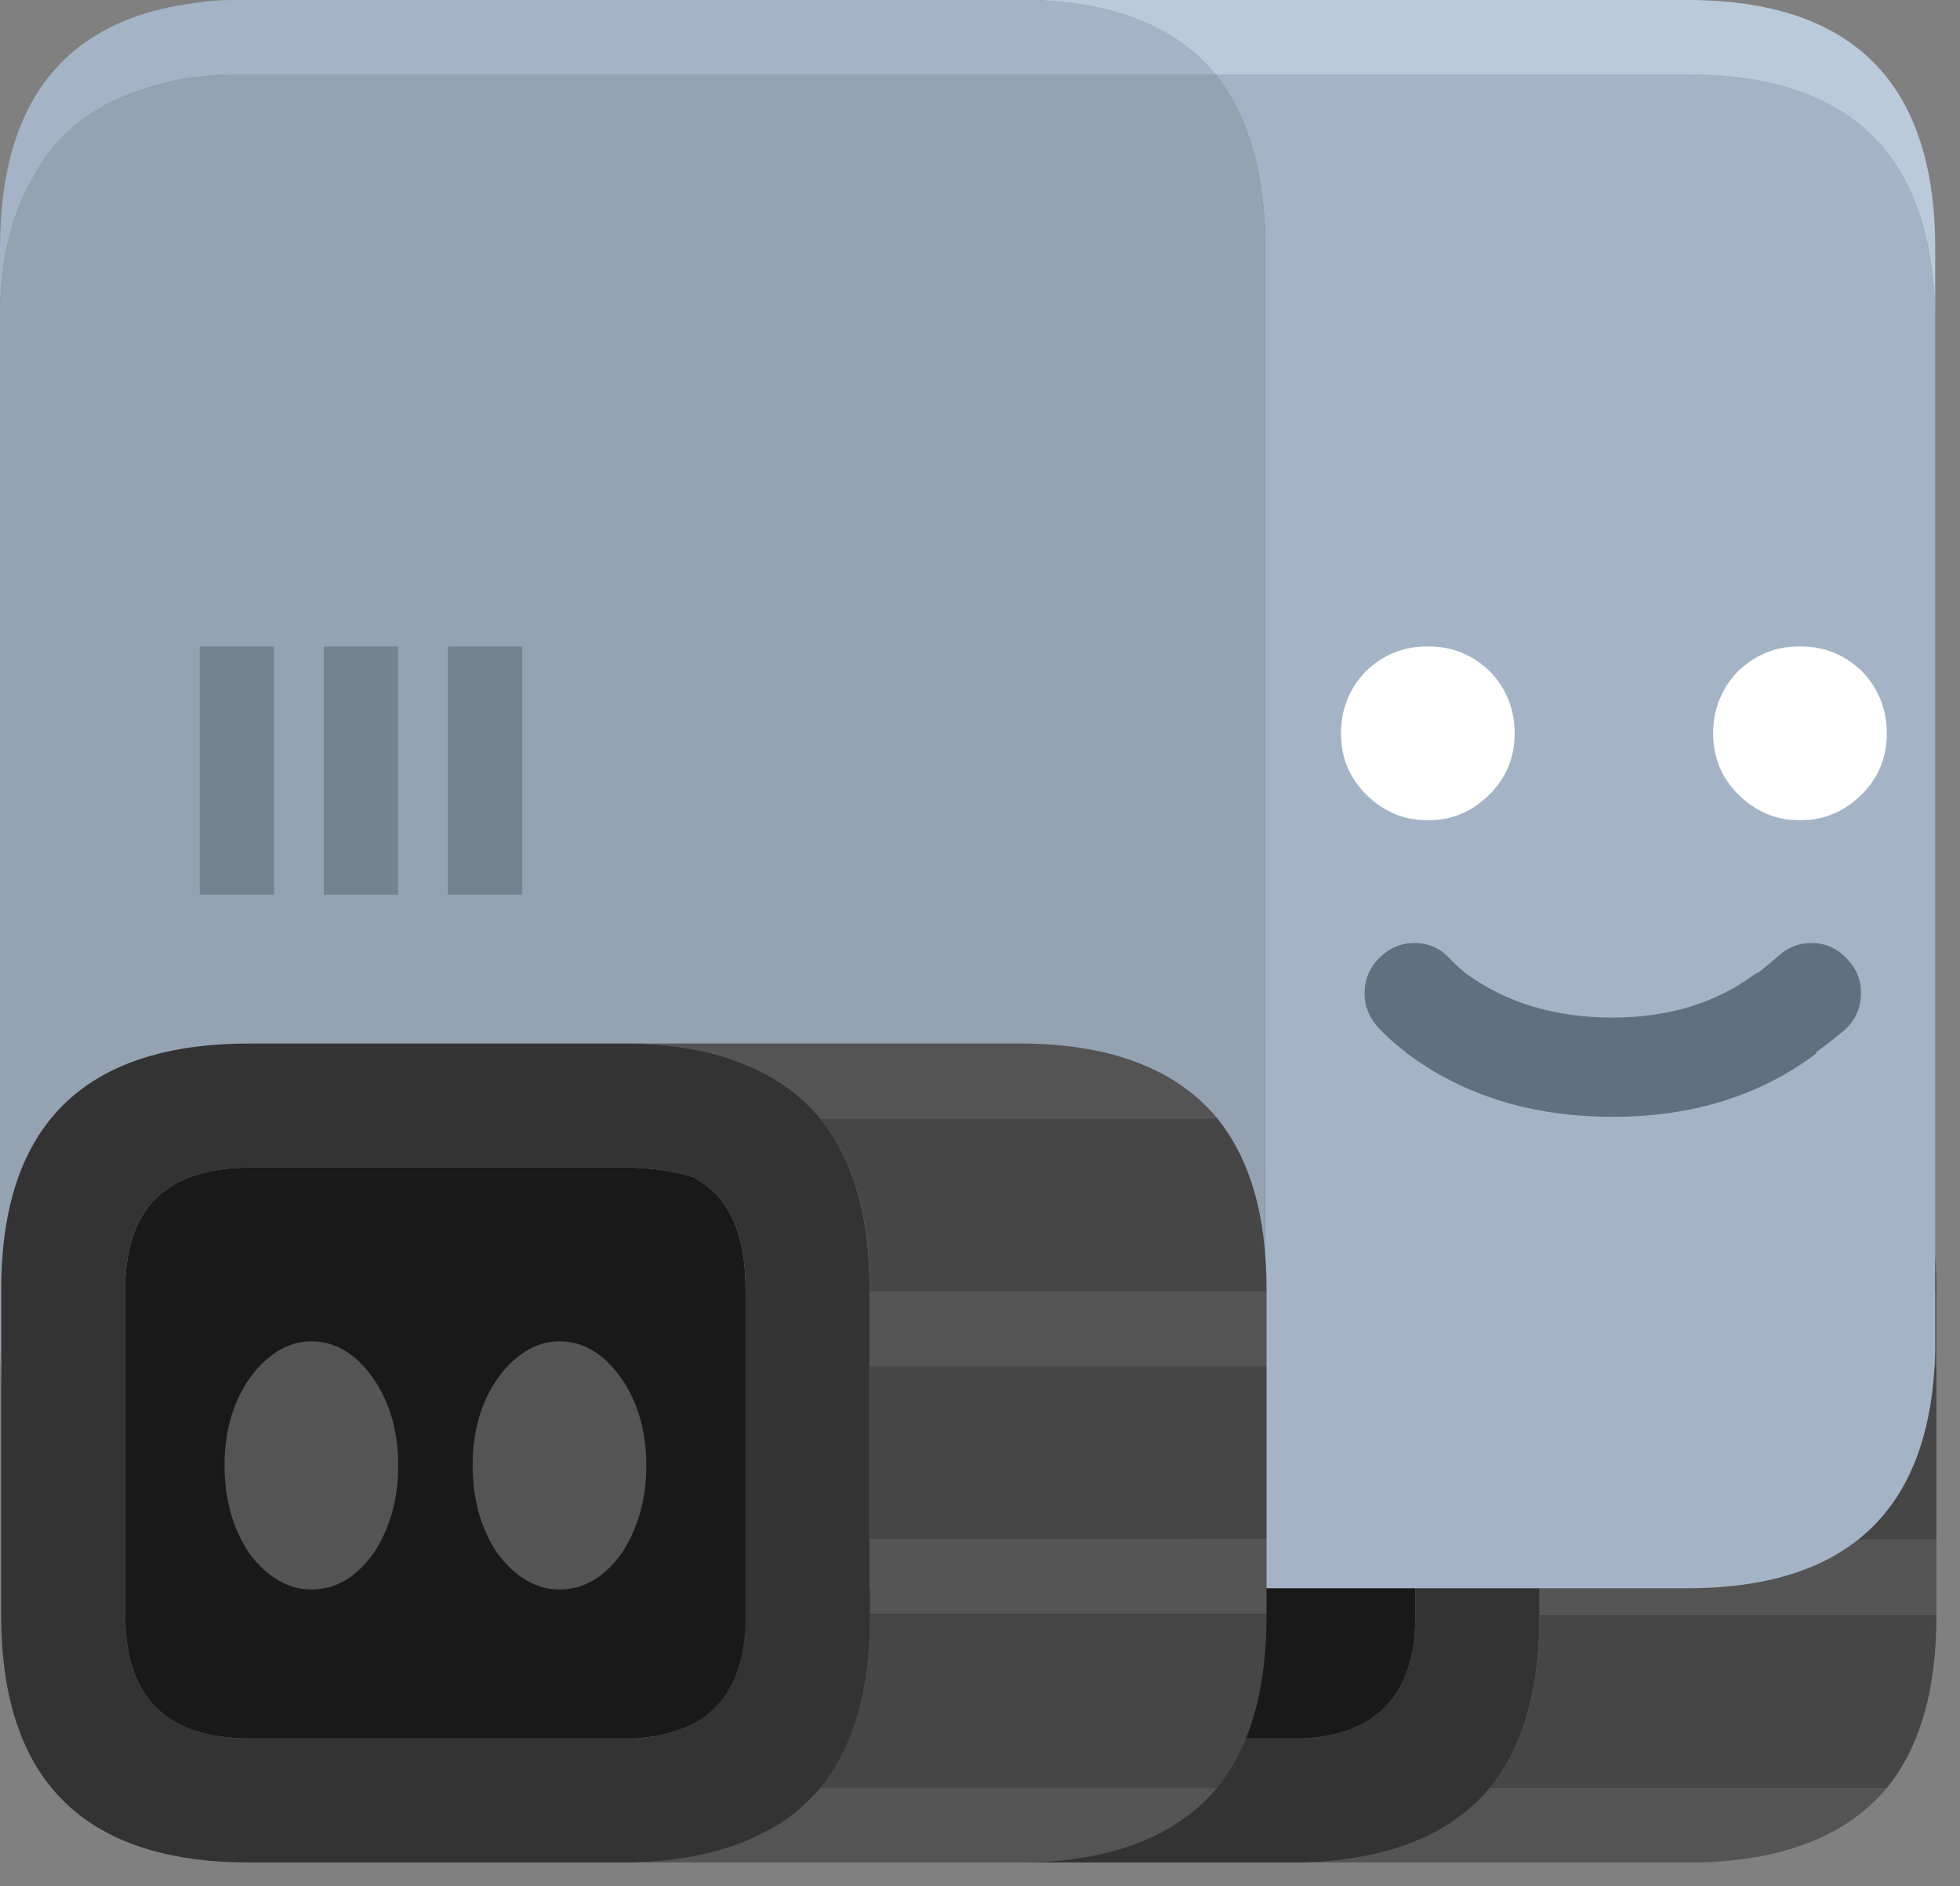 <svg width="79" height="76" viewBox="0 0 79 76" fill="none" xmlns="http://www.w3.org/2000/svg">
<rect x="0" y="0" width="79" height="76" fill="#808080" stroke="none"/>
<path d="M76.05 72.05H60.05C58.45 73.95 55.95 74.95 52.55 75.05H68.4C71.867 74.983 74.417 73.983 76.05 72.05ZM62.05 52.05V55.05H78.05V52.05H62.05ZM62.05 62.05V65.05H78.05V62.05H62.05ZM56.8 42.8C58.133 43.3 59.217 44.05 60.05 45.05H76.05C75.217 44.05 74.133 43.3 72.8 42.8C71.567 42.333 70.1 42.083 68.4 42.05H52.55C54.183 42.083 55.6 42.333 56.8 42.8Z" fill="#545454"/>
<path d="M62.05 55.05V62.05H78.05V55.05H62.05ZM62.05 51.95V52.05H78.05V51.95C78.05 48.983 77.383 46.683 76.05 45.05H60.05C61.383 46.683 62.05 48.983 62.05 51.95ZM62.05 65.1C62.05 68.1 61.383 70.417 60.05 72.05H76.05C77.383 70.417 78.05 68.1 78.05 65.1V65.05H62.05V65.1Z" fill="#464646"/>
<path d="M60.05 45.05C59.217 44.05 58.133 43.3 56.8 42.8C55.6 42.333 54.183 42.083 52.55 42.05H37.05C30.383 42.05 27.05 45.35 27.05 51.95V65.1C27.05 71.733 30.383 75.05 37.05 75.05H52.55C55.95 74.95 58.45 73.95 60.05 72.05C61.383 70.417 62.05 68.1 62.05 65.1V65.05V62.05V55.05V52.05V51.95C62.05 48.983 61.383 46.683 60.05 45.05ZM55 47.45L55.05 47.5C56.383 48.233 57.05 49.717 57.05 51.95V65.1C57.05 68.233 55.55 69.883 52.55 70.05H37.05C33.717 70.05 32.05 68.4 32.05 65.1V51.95C32.05 48.683 33.717 47.05 37.05 47.05H52.5C53.467 47.083 54.3 47.217 55 47.45Z" fill="#333333"/>
<path d="M55.05 47.5L55 47.45C54.3 47.217 53.467 47.083 52.5 47.05H37.05C33.717 47.05 32.05 48.683 32.05 51.95V65.1C32.05 68.4 33.717 70.05 37.05 70.05H52.55C55.55 69.883 57.05 68.233 57.05 65.1V51.95C57.05 49.717 56.383 48.233 55.05 47.5Z" fill="#191919"/>
<path d="M49 3C47.433 1.1 44.983 0.1 41.65 0H9.4C8.9 0 8.433 0.033 8 0.1C2.667 0.733 0 4.033 0 10V12.45C0.054 10.381 0.47 8.664 1.25 7.3C2.15 5.533 3.6 4.317 5.6 3.65C6 3.517 6.4 3.4 6.8 3.3C7.2 3.2 7.6 3.133 8 3.1C8.433 3.033 8.9 3 9.4 3H49ZM78 12.65C77.9 7.883 76.05 4.883 72.45 3.65C71.183 3.217 69.7 3 68 3H49C50.267 4.6 50.933 6.8 51 9.6V54.4C50.867 60.6 47.75 63.8 41.65 64H68C74.533 64 77.867 60.8 78 54.4V12.65Z" fill="#A4B4C6"/>
<path d="M74.354 41.504C74.754 41.138 74.971 40.688 75.004 40.154C75.037 39.587 74.871 39.104 74.504 38.704C74.138 38.271 73.688 38.038 73.154 38.004C72.588 37.971 72.104 38.138 71.704 38.504C71.438 38.737 71.154 38.971 70.854 39.204H70.804C69.204 40.404 67.271 41.004 65.004 41.004C62.671 41.004 60.688 40.404 59.054 39.204C58.854 39.038 58.671 38.871 58.504 38.704C58.138 38.271 57.688 38.038 57.154 38.004C56.587 37.971 56.104 38.138 55.704 38.504C55.271 38.871 55.038 39.337 55.004 39.904C54.971 40.438 55.138 40.921 55.504 41.354C55.804 41.688 56.171 42.021 56.604 42.354C56.638 42.354 56.654 42.371 56.654 42.404C58.954 44.138 61.737 45.004 65.004 45.004C68.204 45.004 70.938 44.154 73.204 42.454V42.404C73.604 42.104 73.987 41.804 74.354 41.504Z" fill="#616F7F"/>
<path d="M51 9.6C50.933 6.8 50.267 4.6 49 3H9.4C8.9 3 8.433 3.033 8 3.1C7.6 3.133 7.2 3.2 6.8 3.3C6.4 3.4 6 3.517 5.6 3.65C3.6 4.317 2.15 5.533 1.25 7.3C0.47 8.664 0.054 10.381 0 12.45V54.4C0.133 60.1 2.8 63.267 8 63.9C8.433 63.967 8.9 64 9.4 64H41.65C47.75 63.8 50.867 60.6 51 54.4V9.6Z" fill="#94A2B1"/>
<path d="M72.45 3.65C76.05 4.883 77.9 7.883 78 12.65V10C78 3.333 74.667 0 68 0H41.65C44.983 0.1 47.433 1.1 49 3H68C69.7 3 71.183 3.217 72.45 3.65Z" fill="#BBCADB"/>
<path d="M49.05 72.05H33.05C31.45 73.95 28.95 74.95 25.55 75.05H41.4C44.867 74.983 47.417 73.983 49.05 72.05ZM35.05 62.05V65.05H51.05V62.05H35.05ZM51.05 55.05V52.05H35.05V55.05H51.05ZM33.05 45.05H49.05C48.217 44.05 47.133 43.3 45.8 42.8C44.567 42.333 43.1 42.083 41.4 42.05H25.55C27.183 42.083 28.6 42.333 29.8 42.8C31.133 43.3 32.217 44.05 33.05 45.05Z" fill="#545454"/>
<path d="M51.05 62.05V55.05H35.05V62.05H51.05ZM35.05 65.1C35.05 68.1 34.383 70.417 33.05 72.05H49.05C50.383 70.417 51.05 68.1 51.05 65.1V65.05H35.05V65.1ZM49.05 45.05H33.05C34.383 46.683 35.05 48.983 35.05 51.95V52.05H51.05V51.95C51.05 48.983 50.383 46.683 49.05 45.05Z" fill="#464646"/>
<path d="M0.05 51.95V65.1C0.05 71.733 3.383 75.05 10.05 75.05H25.55C28.95 74.95 31.45 73.95 33.05 72.05C34.383 70.417 35.05 68.1 35.05 65.1V65.05V62.05V55.05V52.05V51.95C35.05 48.983 34.383 46.683 33.05 45.05C32.217 44.05 31.133 43.3 29.8 42.8C28.6 42.333 27.183 42.083 25.55 42.05H10.05C3.383 42.05 0.05 45.35 0.05 51.95ZM10.05 70.05C6.717 70.05 5.05 68.4 5.05 65.1V51.95C5.05 48.683 6.717 47.05 10.05 47.05H25.5C26.467 47.083 27.3 47.217 28 47.45L28.05 47.5C29.383 48.233 30.05 49.717 30.05 51.95V65.1C30.05 68.233 28.55 69.883 25.55 70.05H10.05Z" fill="#333333"/>
<path d="M5.05 65.1C5.05 68.4 6.717 70.05 10.05 70.05H25.55C28.55 69.883 30.05 68.233 30.05 65.1V51.95C30.05 49.717 29.383 48.233 28.05 47.5L28 47.45C27.3 47.217 26.467 47.083 25.5 47.05H10.05C6.717 47.05 5.05 48.683 5.05 51.95V65.1Z" fill="#191919"/>
<path d="M26.05 59.05C26.05 57.683 25.717 56.517 25.05 55.55C24.35 54.55 23.517 54.05 22.55 54.05C21.617 54.05 20.783 54.55 20.05 55.55C19.383 56.517 19.05 57.683 19.05 59.05C19.05 60.417 19.383 61.6 20.05 62.6C20.783 63.567 21.617 64.05 22.55 64.05C23.517 64.05 24.35 63.567 25.05 62.6C25.717 61.6 26.05 60.417 26.05 59.05ZM9.05 59.05C9.05 60.417 9.383 61.6 10.05 62.6C10.783 63.567 11.617 64.05 12.55 64.05C13.517 64.05 14.35 63.567 15.05 62.6C15.717 61.6 16.05 60.417 16.05 59.05C16.05 57.683 15.717 56.517 15.05 55.55C14.35 54.55 13.517 54.05 12.55 54.05C11.617 54.05 10.783 54.55 10.05 55.55C9.383 56.517 9.05 57.683 9.05 59.05Z" fill="#545454"/>
<path d="M61.05 29.55C61.05 28.583 60.717 27.75 60.05 27.05C59.35 26.383 58.533 26.05 57.6 26.05H57.5C56.567 26.05 55.75 26.383 55.05 27.05C54.383 27.75 54.05 28.583 54.05 29.55C54.05 30.517 54.383 31.333 55.05 32C55.75 32.7 56.567 33.05 57.5 33.05H57.6C58.533 33.05 59.35 32.7 60.05 32C60.717 31.333 61.05 30.517 61.05 29.55ZM76.05 29.55C76.05 28.583 75.717 27.75 75.05 27.05C74.35 26.383 73.533 26.05 72.6 26.05H72.5C71.567 26.05 70.75 26.383 70.05 27.05C69.383 27.75 69.05 28.583 69.05 29.55C69.05 30.517 69.383 31.333 70.05 32C70.75 32.7 71.567 33.05 72.5 33.05H72.6C73.533 33.05 74.35 32.7 75.05 32C75.717 31.333 76.05 30.517 76.05 29.55Z" fill="white"/>
<path d="M21.05 36.05V26.05H18.05V36.05H21.05ZM16.05 36.05V26.05H13.05V36.05H16.05ZM11.05 26.05H8.05V36.05H11.05V26.05Z" fill="#758391"/>
</svg>
